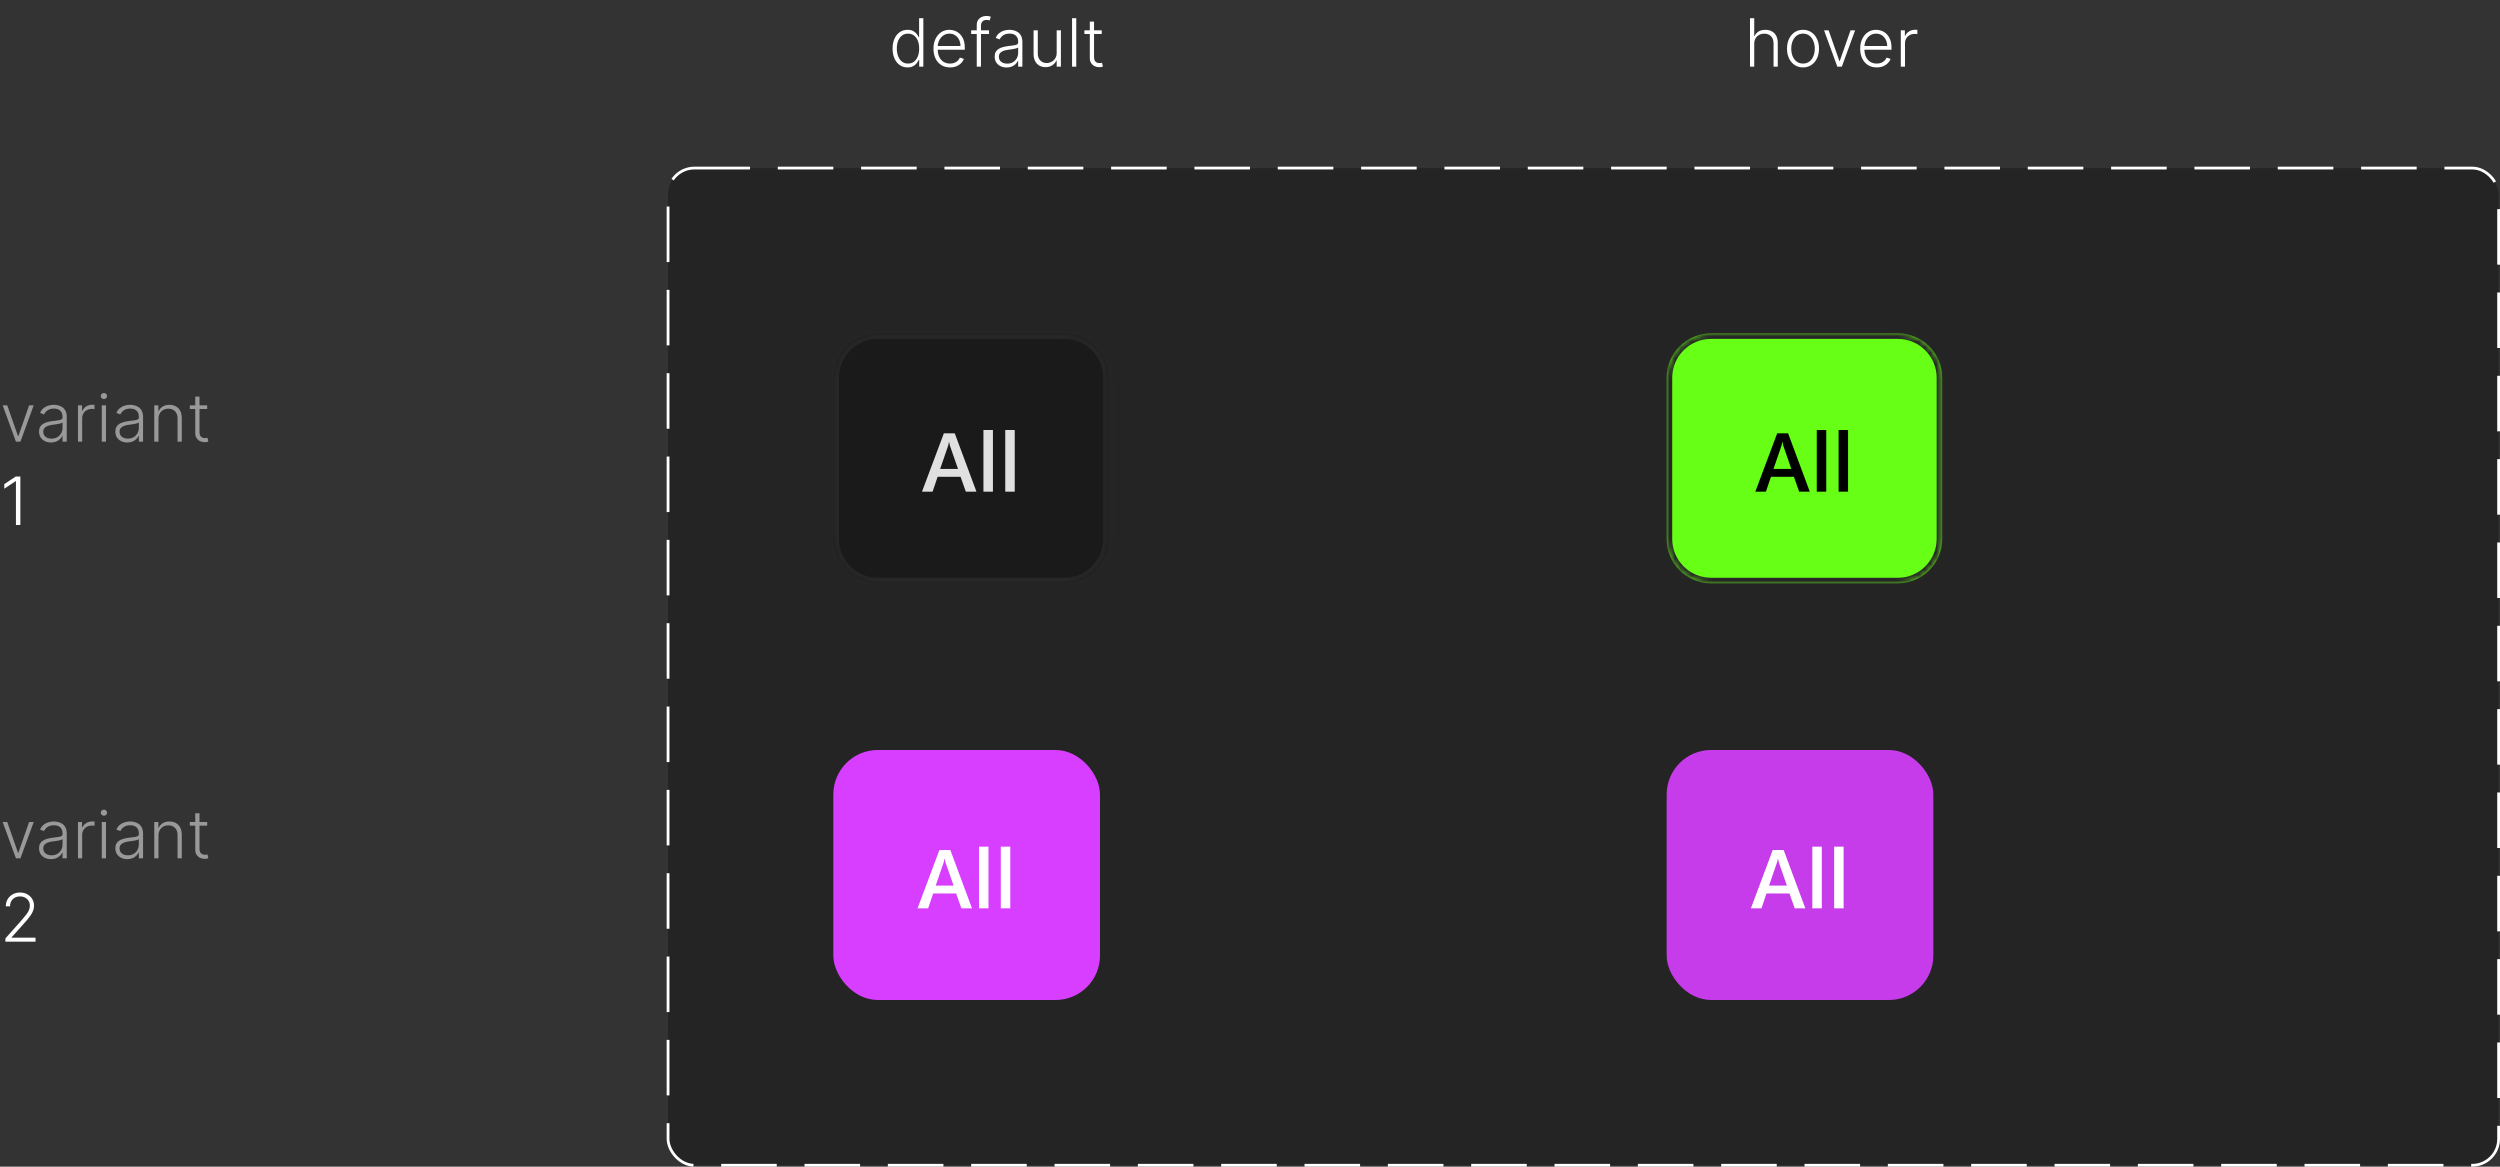 <svg width="450" height="210" viewBox="0 0 450 210" fill="none" xmlns="http://www.w3.org/2000/svg">
<rect x="0" y="0" width="450" height="210" fill="#333333" stroke="none"/>
<rect x="120.25" y="30.25" width="329.5" height="179.5" rx="4.75" fill="#1E1E1E" fill-opacity="0.7"/>
<rect x="120.25" y="30.25" width="329.5" height="179.5" rx="4.75" stroke="white" stroke-width="0.5" stroke-dasharray="10 5"/>
<mask id="path-2-inside-1_70_4905" fill="white">
<path d="M300 68C300 63.582 303.582 60 308 60H341.6C346.018 60 349.6 63.582 349.6 68V97C349.6 101.418 346.018 105 341.6 105H308C303.582 105 300 101.418 300 97V68Z"/>
</mask>
<path d="M300 68C300 63.582 303.582 60 308 60H341.6C346.018 60 349.6 63.582 349.6 68V97C349.6 101.418 346.018 105 341.6 105H308C303.582 105 300 101.418 300 97V68Z" fill="#67FF15"/>
<path d="M308 60V61H341.6V60V59H308V60ZM349.6 68H348.6V97H349.6H350.6V68H349.6ZM341.6 105V104H308V105V106H341.6V105ZM300 97H301V68H300H299V97H300ZM308 105V104C304.134 104 301 100.866 301 97H300H299C299 101.971 303.029 106 308 106V105ZM349.6 97H348.6C348.6 100.866 345.466 104 341.6 104V105V106C346.571 106 350.6 101.971 350.6 97H349.6ZM341.6 60V61C345.466 61 348.6 64.134 348.6 68H349.6H350.6C350.6 63.029 346.571 59 341.6 59V60ZM308 60V59C303.029 59 299 63.029 299 68H300H301C301 64.134 304.134 61 308 61V60Z" fill="#272727" mask="url(#path-2-inside-1_70_4905)"/>
<path d="M325.76 88.5H323.849L322.904 85.827H318.773L317.865 88.5H315.96L319.894 77.997H321.856L325.76 88.5ZM322.442 84.406L320.985 80.216C320.941 80.08 320.895 79.86 320.846 79.557H320.816C320.772 79.835 320.724 80.055 320.67 80.216L319.227 84.406H322.442ZM328.727 88.5H327.02V77.397H328.727V88.5ZM332.652 88.5H330.946V77.397H332.652V88.5Z" fill="black"/>
<mask id="path-5-inside-2_70_4905" fill="white">
<path d="M150 68C150 63.582 153.582 60 158 60H191.6C196.018 60 199.6 63.582 199.6 68V97C199.6 101.418 196.018 105 191.6 105H158C153.582 105 150 101.418 150 97V68Z"/>
</mask>
<path d="M150 68C150 63.582 153.582 60 158 60H191.6C196.018 60 199.6 63.582 199.6 68V97C199.6 101.418 196.018 105 191.6 105H158C153.582 105 150 101.418 150 97V68Z" fill="#1A1A1A"/>
<path d="M158 60V61H191.6V60V59H158V60ZM199.6 68H198.6V97H199.6H200.6V68H199.6ZM191.6 105V104H158V105V106H191.6V105ZM150 97H151V68H150H149V97H150ZM158 105V104C154.134 104 151 100.866 151 97H150H149C149 101.971 153.029 106 158 106V105ZM199.6 97H198.6C198.6 100.866 195.466 104 191.6 104V105V106C196.571 106 200.6 101.971 200.6 97H199.6ZM191.6 60V61C195.466 61 198.6 64.134 198.6 68H199.6H200.6C200.6 63.029 196.571 59 191.6 59V60ZM158 60V59C153.029 59 149 63.029 149 68H150H151C151 64.134 154.134 61 158 61V60Z" fill="#272727" mask="url(#path-5-inside-2_70_4905)"/>
<path d="M175.76 88.5H173.849L172.904 85.827H168.773L167.865 88.5H165.96L169.894 77.997H171.856L175.76 88.5ZM172.442 84.406L170.985 80.216C170.941 80.08 170.895 79.86 170.846 79.557H170.816C170.772 79.835 170.724 80.055 170.67 80.216L169.227 84.406H172.442ZM178.727 88.5H177.02V77.397H178.727V88.5ZM182.652 88.5H180.946V77.397H182.652V88.5Z" fill="#E0E0E0"/>
<rect x="300" y="135" width="48" height="45" rx="8" fill="#D83EFF" fill-opacity="0.9"/>
<path d="M324.959 163.5H323.048L322.103 160.827H317.972L317.064 163.5H315.16L319.093 152.997H321.056L324.959 163.5ZM321.642 159.406L320.184 155.216C320.14 155.08 320.094 154.86 320.045 154.557H320.016C319.972 154.835 319.923 155.055 319.869 155.216L318.426 159.406H321.642ZM327.926 163.5H326.219V152.396H327.926V163.5ZM331.852 163.5H330.145V152.396H331.852V163.5Z" fill="white"/>
<rect x="150" y="135" width="48" height="45" rx="8" fill="#D83EFF"/>
<path d="M174.959 163.5H173.048L172.103 160.827H167.972L167.064 163.5H165.16L169.093 152.997H171.056L174.959 163.5ZM171.642 159.406L170.184 155.216C170.14 155.08 170.094 154.86 170.045 154.557H170.016C169.972 154.835 169.923 155.055 169.869 155.216L168.426 159.406H171.642ZM177.926 163.5H176.219V152.396H177.926V163.5ZM181.852 163.5H180.145V152.396H181.852V163.5Z" fill="white"/>
<path d="M163.358 12.136C162.821 12.136 162.351 11.994 161.947 11.71C161.544 11.426 161.229 11.03 161.001 10.521C160.777 10.013 160.665 9.42 160.665 8.744C160.665 8.071 160.777 7.482 161.001 6.976C161.229 6.467 161.545 6.072 161.952 5.791C162.358 5.507 162.831 5.365 163.371 5.365C163.768 5.365 164.099 5.436 164.364 5.578C164.628 5.717 164.839 5.891 164.999 6.098C165.158 6.305 165.281 6.507 165.369 6.703H165.438V3.273H166.2V12H165.459V10.786H165.369C165.281 10.984 165.156 11.189 164.994 11.399C164.832 11.607 164.618 11.781 164.351 11.923C164.087 12.065 163.756 12.136 163.358 12.136ZM163.447 11.442C163.871 11.442 164.232 11.327 164.53 11.097C164.828 10.864 165.055 10.544 165.212 10.138C165.371 9.729 165.45 9.26 165.45 8.732C165.45 8.209 165.372 7.747 165.216 7.347C165.06 6.943 164.832 6.628 164.534 6.401C164.236 6.17 163.874 6.055 163.447 6.055C163.01 6.055 162.641 6.175 162.339 6.413C162.041 6.649 161.814 6.969 161.658 7.372C161.504 7.776 161.428 8.229 161.428 8.732C161.428 9.24 161.506 9.699 161.662 10.108C161.818 10.517 162.045 10.842 162.344 11.084C162.645 11.322 163.013 11.442 163.447 11.442ZM171.007 12.136C170.396 12.136 169.868 11.994 169.422 11.71C168.976 11.423 168.631 11.027 168.386 10.521C168.145 10.013 168.024 9.428 168.024 8.766C168.024 8.107 168.145 7.521 168.386 7.01C168.631 6.496 168.967 6.094 169.396 5.804C169.828 5.511 170.327 5.365 170.892 5.365C171.247 5.365 171.589 5.43 171.919 5.561C172.249 5.689 172.544 5.886 172.805 6.153C173.07 6.418 173.278 6.751 173.432 7.155C173.585 7.555 173.662 8.03 173.662 8.578V8.953H168.548V8.284H172.886C172.886 7.864 172.801 7.486 172.631 7.151C172.463 6.812 172.229 6.545 171.928 6.349C171.629 6.153 171.284 6.055 170.892 6.055C170.477 6.055 170.112 6.166 169.797 6.388C169.482 6.609 169.234 6.902 169.055 7.266C168.879 7.629 168.79 8.027 168.787 8.459V8.859C168.787 9.379 168.876 9.834 169.055 10.223C169.237 10.609 169.494 10.909 169.827 11.122C170.159 11.335 170.553 11.442 171.007 11.442C171.317 11.442 171.588 11.393 171.821 11.297C172.057 11.2 172.254 11.071 172.413 10.909C172.575 10.744 172.697 10.564 172.78 10.368L173.5 10.602C173.401 10.878 173.237 11.132 173.01 11.365C172.786 11.598 172.504 11.786 172.166 11.928C171.831 12.067 171.445 12.136 171.007 12.136ZM178.027 5.455V6.115H174.809V5.455H178.027ZM175.815 12V4.496C175.815 4.143 175.896 3.847 176.058 3.605C176.223 3.364 176.437 3.18 176.701 3.055C176.966 2.93 177.245 2.868 177.541 2.868C177.74 2.868 177.904 2.885 178.035 2.919C178.169 2.95 178.274 2.982 178.35 3.013L178.129 3.678C178.072 3.661 178.002 3.641 177.92 3.618C177.838 3.595 177.734 3.584 177.609 3.584C177.279 3.584 177.025 3.676 176.846 3.861C176.667 4.045 176.578 4.31 176.578 4.653L176.574 12H175.815ZM181.193 12.149C180.798 12.149 180.437 12.072 180.11 11.919C179.784 11.763 179.524 11.538 179.331 11.246C179.137 10.95 179.041 10.592 179.041 10.172C179.041 9.848 179.102 9.575 179.224 9.354C179.346 9.132 179.52 8.95 179.744 8.808C179.968 8.666 180.234 8.554 180.541 8.472C180.848 8.389 181.186 8.325 181.555 8.28C181.922 8.234 182.231 8.195 182.484 8.161C182.74 8.126 182.934 8.072 183.068 7.999C183.201 7.925 183.268 7.805 183.268 7.641V7.487C183.268 7.041 183.135 6.69 182.868 6.435C182.603 6.176 182.223 6.047 181.725 6.047C181.254 6.047 180.869 6.151 180.571 6.358C180.275 6.565 180.068 6.81 179.949 7.091L179.228 6.831C179.376 6.473 179.581 6.188 179.842 5.974C180.103 5.759 180.396 5.604 180.72 5.51C181.044 5.413 181.372 5.365 181.704 5.365C181.954 5.365 182.214 5.398 182.484 5.463C182.757 5.528 183.01 5.642 183.243 5.804C183.475 5.963 183.664 6.186 183.809 6.473C183.954 6.757 184.027 7.118 184.027 7.555V12H183.268V10.964H183.221C183.13 11.158 182.995 11.345 182.816 11.527C182.637 11.709 182.413 11.858 182.143 11.974C181.873 12.091 181.556 12.149 181.193 12.149ZM181.295 11.454C181.699 11.454 182.048 11.365 182.343 11.186C182.639 11.007 182.866 10.77 183.025 10.474C183.187 10.176 183.268 9.848 183.268 9.49V8.544C183.211 8.598 183.116 8.646 182.983 8.689C182.852 8.732 182.7 8.77 182.527 8.804C182.356 8.835 182.186 8.862 182.015 8.885C181.845 8.908 181.691 8.928 181.555 8.945C181.186 8.99 180.87 9.061 180.609 9.158C180.348 9.254 180.147 9.388 180.008 9.558C179.869 9.726 179.799 9.942 179.799 10.206C179.799 10.604 179.941 10.912 180.225 11.131C180.51 11.347 180.866 11.454 181.295 11.454ZM190.203 9.499V5.455H190.962V12H190.203V10.913H190.144C189.99 11.249 189.748 11.528 189.415 11.753C189.083 11.974 188.676 12.085 188.196 12.085C187.779 12.085 187.408 11.994 187.084 11.812C186.76 11.628 186.506 11.358 186.321 11.003C186.137 10.648 186.044 10.212 186.044 9.695V5.455H186.803V9.648C186.803 10.159 186.953 10.571 187.255 10.883C187.556 11.193 187.942 11.348 188.414 11.348C188.709 11.348 188.993 11.277 189.266 11.135C189.539 10.993 189.763 10.786 189.939 10.513C190.115 10.237 190.203 9.899 190.203 9.499ZM193.729 3.273V12H192.97V3.273H193.729ZM198.314 5.455V6.115H195.19V5.455H198.314ZM196.166 3.886H196.929V10.291C196.929 10.564 196.976 10.778 197.07 10.935C197.163 11.088 197.286 11.197 197.436 11.263C197.587 11.325 197.747 11.357 197.918 11.357C198.017 11.357 198.102 11.351 198.173 11.339C198.244 11.325 198.307 11.311 198.361 11.297L198.523 11.983C198.449 12.011 198.358 12.037 198.25 12.06C198.142 12.085 198.009 12.098 197.849 12.098C197.571 12.098 197.303 12.037 197.044 11.915C196.788 11.793 196.578 11.611 196.413 11.369C196.249 11.128 196.166 10.828 196.166 10.47V3.886Z" fill="white"/>
<path d="M315.76 7.909V12H315.001V3.273H315.76V6.482H315.828C315.982 6.143 316.219 5.874 316.54 5.672C316.864 5.47 317.273 5.369 317.767 5.369C318.21 5.369 318.599 5.46 318.935 5.642C319.27 5.824 319.531 6.092 319.719 6.447C319.906 6.803 320 7.24 320 7.76V12H319.237V7.807C319.237 7.267 319.087 6.842 318.786 6.533C318.487 6.22 318.084 6.064 317.575 6.064C317.226 6.064 316.915 6.138 316.642 6.286C316.369 6.433 316.153 6.646 315.994 6.925C315.838 7.2 315.76 7.528 315.76 7.909ZM324.542 12.136C323.976 12.136 323.476 11.993 323.042 11.706C322.61 11.419 322.272 11.023 322.027 10.517C321.783 10.008 321.661 9.422 321.661 8.757C321.661 8.087 321.783 7.497 322.027 6.989C322.272 6.477 322.61 6.08 323.042 5.795C323.476 5.509 323.976 5.365 324.542 5.365C325.107 5.365 325.605 5.509 326.037 5.795C326.469 6.082 326.807 6.48 327.051 6.989C327.299 7.497 327.422 8.087 327.422 8.757C327.422 9.422 327.3 10.008 327.056 10.517C326.811 11.023 326.472 11.419 326.037 11.706C325.605 11.993 325.107 12.136 324.542 12.136ZM324.542 11.442C324.996 11.442 325.381 11.32 325.696 11.075C326.012 10.831 326.25 10.506 326.412 10.099C326.577 9.693 326.659 9.246 326.659 8.757C326.659 8.268 326.577 7.82 326.412 7.411C326.25 7.001 326.012 6.673 325.696 6.426C325.381 6.179 324.996 6.055 324.542 6.055C324.09 6.055 323.705 6.179 323.387 6.426C323.071 6.673 322.831 7.001 322.667 7.411C322.505 7.82 322.424 8.268 322.424 8.757C322.424 9.246 322.505 9.693 322.667 10.099C322.831 10.506 323.071 10.831 323.387 11.075C323.702 11.32 324.087 11.442 324.542 11.442ZM333.92 5.455L331.529 12H330.719L328.329 5.455H329.151L331.094 10.999H331.154L333.097 5.455H333.92ZM337.816 12.136C337.205 12.136 336.676 11.994 336.23 11.71C335.784 11.423 335.439 11.027 335.195 10.521C334.953 10.013 334.833 9.428 334.833 8.766C334.833 8.107 334.953 7.521 335.195 7.01C335.439 6.496 335.776 6.094 336.205 5.804C336.637 5.511 337.135 5.365 337.701 5.365C338.056 5.365 338.398 5.43 338.728 5.561C339.057 5.689 339.353 5.886 339.614 6.153C339.878 6.418 340.087 6.751 340.24 7.155C340.394 7.555 340.471 8.03 340.471 8.578V8.953H335.357V8.284H339.695C339.695 7.864 339.61 7.486 339.439 7.151C339.272 6.812 339.037 6.545 338.736 6.349C338.438 6.153 338.093 6.055 337.701 6.055C337.286 6.055 336.921 6.166 336.605 6.388C336.29 6.609 336.043 6.902 335.864 7.266C335.688 7.629 335.598 8.027 335.596 8.459V8.859C335.596 9.379 335.685 9.834 335.864 10.223C336.046 10.609 336.303 10.909 336.635 11.122C336.968 11.335 337.361 11.442 337.816 11.442C338.125 11.442 338.397 11.393 338.63 11.297C338.865 11.2 339.063 11.071 339.222 10.909C339.384 10.744 339.506 10.564 339.588 10.368L340.309 10.602C340.209 10.878 340.046 11.132 339.819 11.365C339.594 11.598 339.313 11.786 338.975 11.928C338.64 12.067 338.253 12.136 337.816 12.136ZM342.142 12V5.455H342.879V6.46H342.935C343.065 6.131 343.293 5.865 343.616 5.663C343.943 5.459 344.312 5.357 344.724 5.357C344.787 5.357 344.857 5.358 344.933 5.361C345.01 5.364 345.074 5.366 345.125 5.369V6.141C345.091 6.135 345.031 6.126 344.946 6.115C344.861 6.104 344.768 6.098 344.669 6.098C344.328 6.098 344.024 6.17 343.757 6.315C343.493 6.457 343.284 6.655 343.131 6.908C342.977 7.161 342.901 7.449 342.901 7.773V12H342.142Z" fill="white"/>
<path d="M6.068 72.954L3.678 79.5H2.868L0.477 72.954H1.3L3.243 78.499H3.303L5.246 72.954H6.068ZM9.181 79.649C8.786 79.649 8.425 79.572 8.099 79.419C7.772 79.263 7.512 79.038 7.319 78.746C7.126 78.45 7.029 78.092 7.029 77.672C7.029 77.348 7.09 77.075 7.212 76.854C7.335 76.632 7.508 76.45 7.732 76.308C7.957 76.166 8.222 76.054 8.529 75.972C8.836 75.889 9.174 75.825 9.543 75.78C9.91 75.734 10.22 75.695 10.472 75.66C10.728 75.626 10.923 75.572 11.056 75.499C11.19 75.425 11.256 75.305 11.256 75.141V74.987C11.256 74.541 11.123 74.19 10.856 73.935C10.592 73.676 10.211 73.547 9.714 73.547C9.242 73.547 8.857 73.651 8.559 73.858C8.263 74.065 8.056 74.31 7.937 74.591L7.217 74.331C7.364 73.973 7.569 73.688 7.83 73.474C8.092 73.258 8.384 73.104 8.708 73.01C9.032 72.913 9.36 72.865 9.692 72.865C9.942 72.865 10.202 72.898 10.472 72.963C10.745 73.028 10.998 73.142 11.231 73.304C11.464 73.463 11.653 73.686 11.798 73.973C11.943 74.257 12.015 74.618 12.015 75.055V79.5H11.256V78.465H11.21C11.119 78.658 10.984 78.845 10.805 79.027C10.626 79.209 10.401 79.358 10.131 79.474C9.862 79.591 9.545 79.649 9.181 79.649ZM9.283 78.954C9.687 78.954 10.036 78.865 10.332 78.686C10.627 78.507 10.854 78.27 11.014 77.974C11.175 77.676 11.256 77.348 11.256 76.99V76.044C11.2 76.098 11.104 76.146 10.971 76.189C10.84 76.231 10.688 76.27 10.515 76.304C10.345 76.335 10.174 76.362 10.004 76.385C9.833 76.408 9.68 76.428 9.543 76.445C9.174 76.49 8.859 76.561 8.597 76.658C8.336 76.754 8.136 76.888 7.996 77.058C7.857 77.226 7.788 77.442 7.788 77.706C7.788 78.104 7.93 78.412 8.214 78.631C8.498 78.847 8.854 78.954 9.283 78.954ZM14.033 79.5V72.954H14.77V73.96H14.825C14.956 73.631 15.183 73.365 15.507 73.163C15.834 72.959 16.203 72.856 16.615 72.856C16.678 72.856 16.747 72.858 16.824 72.861C16.901 72.864 16.965 72.867 17.016 72.869V73.641C16.982 73.635 16.922 73.626 16.837 73.615C16.751 73.604 16.659 73.598 16.56 73.598C16.219 73.598 15.915 73.671 15.648 73.815C15.383 73.957 15.175 74.155 15.021 74.408C14.868 74.66 14.791 74.949 14.791 75.273V79.5H14.033ZM18.319 79.5V72.954H19.081V79.5H18.319ZM18.706 71.829C18.55 71.829 18.416 71.777 18.306 71.672C18.195 71.564 18.14 71.435 18.14 71.284C18.14 71.133 18.195 71.006 18.306 70.901C18.416 70.793 18.55 70.739 18.706 70.739C18.863 70.739 18.996 70.793 19.107 70.901C19.218 71.006 19.273 71.133 19.273 71.284C19.273 71.435 19.218 71.564 19.107 71.672C18.996 71.777 18.863 71.829 18.706 71.829ZM22.916 79.649C22.521 79.649 22.16 79.572 21.833 79.419C21.506 79.263 21.246 79.038 21.053 78.746C20.86 78.45 20.764 78.092 20.764 77.672C20.764 77.348 20.825 77.075 20.947 76.854C21.069 76.632 21.242 76.45 21.467 76.308C21.691 76.166 21.957 76.054 22.264 75.972C22.57 75.889 22.908 75.825 23.278 75.78C23.644 75.734 23.954 75.695 24.207 75.66C24.462 75.626 24.657 75.572 24.791 75.499C24.924 75.425 24.991 75.305 24.991 75.141V74.987C24.991 74.541 24.857 74.19 24.59 73.935C24.326 73.676 23.945 73.547 23.448 73.547C22.977 73.547 22.592 73.651 22.293 73.858C21.998 74.065 21.791 74.31 21.671 74.591L20.951 74.331C21.099 73.973 21.303 73.688 21.565 73.474C21.826 73.258 22.119 73.104 22.442 73.01C22.766 72.913 23.095 72.865 23.427 72.865C23.677 72.865 23.937 72.898 24.207 72.963C24.479 73.028 24.732 73.142 24.965 73.304C25.198 73.463 25.387 73.686 25.532 73.973C25.677 74.257 25.749 74.618 25.749 75.055V79.5H24.991V78.465H24.944C24.853 78.658 24.718 78.845 24.539 79.027C24.36 79.209 24.136 79.358 23.866 79.474C23.596 79.591 23.279 79.649 22.916 79.649ZM23.018 78.954C23.421 78.954 23.771 78.865 24.066 78.686C24.361 78.507 24.589 78.27 24.748 77.974C24.91 77.676 24.991 77.348 24.991 76.99V76.044C24.934 76.098 24.839 76.146 24.705 76.189C24.575 76.231 24.423 76.27 24.249 76.304C24.079 76.335 23.908 76.362 23.738 76.385C23.567 76.408 23.414 76.428 23.278 76.445C22.908 76.49 22.593 76.561 22.332 76.658C22.07 76.754 21.87 76.888 21.731 77.058C21.592 77.226 21.522 77.442 21.522 77.706C21.522 78.104 21.664 78.412 21.948 78.631C22.232 78.847 22.589 78.954 23.018 78.954ZM28.526 75.409V79.5H27.767V72.954H28.504V73.981H28.572C28.726 73.646 28.965 73.378 29.288 73.176C29.615 72.972 30.018 72.869 30.499 72.869C30.939 72.869 31.325 72.962 31.658 73.146C31.993 73.328 32.253 73.597 32.438 73.952C32.625 74.307 32.719 74.743 32.719 75.26V79.5H31.96V75.307C31.96 74.77 31.81 74.345 31.509 74.033C31.21 73.72 30.81 73.564 30.307 73.564C29.963 73.564 29.658 73.638 29.391 73.785C29.124 73.933 28.912 74.146 28.756 74.425C28.602 74.7 28.526 75.028 28.526 75.409ZM37.294 72.954V73.615H34.171V72.954H37.294ZM35.147 71.386H35.909V77.791C35.909 78.064 35.956 78.278 36.05 78.435C36.144 78.588 36.266 78.697 36.416 78.763C36.567 78.825 36.728 78.856 36.898 78.856C36.998 78.856 37.083 78.851 37.154 78.84C37.225 78.825 37.287 78.811 37.341 78.797L37.503 79.483C37.429 79.511 37.338 79.537 37.23 79.56C37.123 79.585 36.989 79.598 36.83 79.598C36.551 79.598 36.283 79.537 36.025 79.415C35.769 79.293 35.559 79.111 35.394 78.869C35.229 78.628 35.147 78.328 35.147 77.97V71.386Z" fill="white" fill-opacity="0.5"/>
<path d="M3.665 85.773V94.5H2.868V86.608H2.817L0.771 87.967V87.141L2.834 85.773H3.665Z" fill="white"/>
<path d="M6.068 147.955L3.678 154.5H2.868L0.477 147.955H1.3L3.243 153.499H3.303L5.246 147.955H6.068ZM9.181 154.649C8.786 154.649 8.425 154.572 8.099 154.419C7.772 154.263 7.512 154.038 7.319 153.746C7.126 153.45 7.029 153.092 7.029 152.672C7.029 152.348 7.09 152.075 7.212 151.854C7.335 151.632 7.508 151.45 7.732 151.308C7.957 151.166 8.222 151.054 8.529 150.972C8.836 150.889 9.174 150.825 9.543 150.78C9.91 150.734 10.22 150.695 10.472 150.661C10.728 150.626 10.923 150.572 11.056 150.499C11.19 150.425 11.256 150.305 11.256 150.141V149.987C11.256 149.541 11.123 149.19 10.856 148.935C10.592 148.676 10.211 148.547 9.714 148.547C9.242 148.547 8.857 148.651 8.559 148.858C8.263 149.065 8.056 149.31 7.937 149.591L7.217 149.331C7.364 148.973 7.569 148.687 7.83 148.474C8.092 148.259 8.384 148.104 8.708 148.01C9.032 147.913 9.36 147.865 9.692 147.865C9.942 147.865 10.202 147.898 10.472 147.963C10.745 148.028 10.998 148.142 11.231 148.304C11.464 148.463 11.653 148.686 11.798 148.973C11.943 149.257 12.015 149.618 12.015 150.055V154.5H11.256V153.464H11.21C11.119 153.658 10.984 153.845 10.805 154.027C10.626 154.209 10.401 154.358 10.131 154.474C9.862 154.591 9.545 154.649 9.181 154.649ZM9.283 153.955C9.687 153.955 10.036 153.865 10.332 153.686C10.627 153.507 10.854 153.27 11.014 152.974C11.175 152.676 11.256 152.348 11.256 151.99V151.044C11.2 151.098 11.104 151.146 10.971 151.189C10.84 151.232 10.688 151.27 10.515 151.304C10.345 151.335 10.174 151.362 10.004 151.385C9.833 151.408 9.68 151.428 9.543 151.445C9.174 151.49 8.859 151.561 8.597 151.658C8.336 151.754 8.136 151.888 7.996 152.058C7.857 152.226 7.788 152.442 7.788 152.706C7.788 153.104 7.93 153.412 8.214 153.631C8.498 153.847 8.854 153.955 9.283 153.955ZM14.033 154.5V147.955H14.77V148.96H14.825C14.956 148.631 15.183 148.365 15.507 148.163C15.834 147.959 16.203 147.857 16.615 147.857C16.678 147.857 16.747 147.858 16.824 147.861C16.901 147.864 16.965 147.866 17.016 147.869V148.641C16.982 148.635 16.922 148.626 16.837 148.615C16.751 148.604 16.659 148.598 16.56 148.598C16.219 148.598 15.915 148.67 15.648 148.815C15.383 148.957 15.175 149.155 15.021 149.408C14.868 149.661 14.791 149.949 14.791 150.273V154.5H14.033ZM18.319 154.5V147.955H19.081V154.5H18.319ZM18.706 146.83C18.55 146.83 18.416 146.777 18.306 146.672C18.195 146.564 18.14 146.435 18.14 146.284C18.14 146.134 18.195 146.006 18.306 145.901C18.416 145.793 18.55 145.739 18.706 145.739C18.863 145.739 18.996 145.793 19.107 145.901C19.218 146.006 19.273 146.134 19.273 146.284C19.273 146.435 19.218 146.564 19.107 146.672C18.996 146.777 18.863 146.83 18.706 146.83ZM22.916 154.649C22.521 154.649 22.16 154.572 21.833 154.419C21.506 154.263 21.246 154.038 21.053 153.746C20.86 153.45 20.764 153.092 20.764 152.672C20.764 152.348 20.825 152.075 20.947 151.854C21.069 151.632 21.242 151.45 21.467 151.308C21.691 151.166 21.957 151.054 22.264 150.972C22.57 150.889 22.908 150.825 23.278 150.78C23.644 150.734 23.954 150.695 24.207 150.661C24.462 150.626 24.657 150.572 24.791 150.499C24.924 150.425 24.991 150.305 24.991 150.141V149.987C24.991 149.541 24.857 149.19 24.59 148.935C24.326 148.676 23.945 148.547 23.448 148.547C22.977 148.547 22.592 148.651 22.293 148.858C21.998 149.065 21.791 149.31 21.671 149.591L20.951 149.331C21.099 148.973 21.303 148.687 21.565 148.474C21.826 148.259 22.119 148.104 22.442 148.01C22.766 147.913 23.095 147.865 23.427 147.865C23.677 147.865 23.937 147.898 24.207 147.963C24.479 148.028 24.732 148.142 24.965 148.304C25.198 148.463 25.387 148.686 25.532 148.973C25.677 149.257 25.749 149.618 25.749 150.055V154.5H24.991V153.464H24.944C24.853 153.658 24.718 153.845 24.539 154.027C24.36 154.209 24.136 154.358 23.866 154.474C23.596 154.591 23.279 154.649 22.916 154.649ZM23.018 153.955C23.421 153.955 23.771 153.865 24.066 153.686C24.361 153.507 24.589 153.27 24.748 152.974C24.91 152.676 24.991 152.348 24.991 151.99V151.044C24.934 151.098 24.839 151.146 24.705 151.189C24.575 151.232 24.423 151.27 24.249 151.304C24.079 151.335 23.908 151.362 23.738 151.385C23.567 151.408 23.414 151.428 23.278 151.445C22.908 151.49 22.593 151.561 22.332 151.658C22.07 151.754 21.87 151.888 21.731 152.058C21.592 152.226 21.522 152.442 21.522 152.706C21.522 153.104 21.664 153.412 21.948 153.631C22.232 153.847 22.589 153.955 23.018 153.955ZM28.526 150.409V154.5H27.767V147.955H28.504V148.982H28.572C28.726 148.646 28.965 148.378 29.288 148.176C29.615 147.972 30.018 147.869 30.499 147.869C30.939 147.869 31.325 147.962 31.658 148.146C31.993 148.328 32.253 148.597 32.438 148.952C32.625 149.307 32.719 149.743 32.719 150.26V154.5H31.96V150.307C31.96 149.77 31.81 149.345 31.509 149.033C31.21 148.72 30.81 148.564 30.307 148.564C29.963 148.564 29.658 148.638 29.391 148.786C29.124 148.933 28.912 149.146 28.756 149.425C28.602 149.7 28.526 150.028 28.526 150.409ZM37.294 147.955V148.615H34.171V147.955H37.294ZM35.147 146.386H35.909V152.791C35.909 153.064 35.956 153.278 36.05 153.435C36.144 153.588 36.266 153.697 36.416 153.763C36.567 153.825 36.728 153.857 36.898 153.857C36.998 153.857 37.083 153.851 37.154 153.839C37.225 153.825 37.287 153.811 37.341 153.797L37.503 154.483C37.429 154.511 37.338 154.537 37.23 154.56C37.123 154.585 36.989 154.598 36.83 154.598C36.551 154.598 36.283 154.537 36.025 154.415C35.769 154.293 35.559 154.111 35.394 153.869C35.229 153.628 35.147 153.328 35.147 152.97V146.386Z" fill="white" fill-opacity="0.5"/>
<path d="M0.972 169.5V168.916L3.822 165.712C4.195 165.291 4.494 164.932 4.722 164.634C4.949 164.335 5.114 164.06 5.216 163.807C5.321 163.554 5.374 163.291 5.374 163.018C5.374 162.686 5.295 162.396 5.139 162.149C4.986 161.899 4.774 161.705 4.504 161.565C4.234 161.426 3.93 161.357 3.592 161.357C3.234 161.357 2.92 161.433 2.651 161.587C2.384 161.74 2.176 161.95 2.028 162.217C1.881 162.484 1.807 162.791 1.807 163.138H1.044C1.044 162.655 1.155 162.227 1.376 161.855C1.601 161.48 1.906 161.186 2.293 160.973C2.682 160.76 3.122 160.653 3.614 160.653C4.099 160.653 4.531 160.759 4.909 160.969C5.287 161.176 5.584 161.459 5.8 161.817C6.016 162.175 6.124 162.575 6.124 163.018C6.124 163.339 6.067 163.651 5.953 163.952C5.842 164.253 5.651 164.588 5.378 164.957C5.105 165.327 4.727 165.778 4.244 166.312L2.08 168.729V168.784H6.396V169.5H0.972Z" fill="white"/>
</svg>
